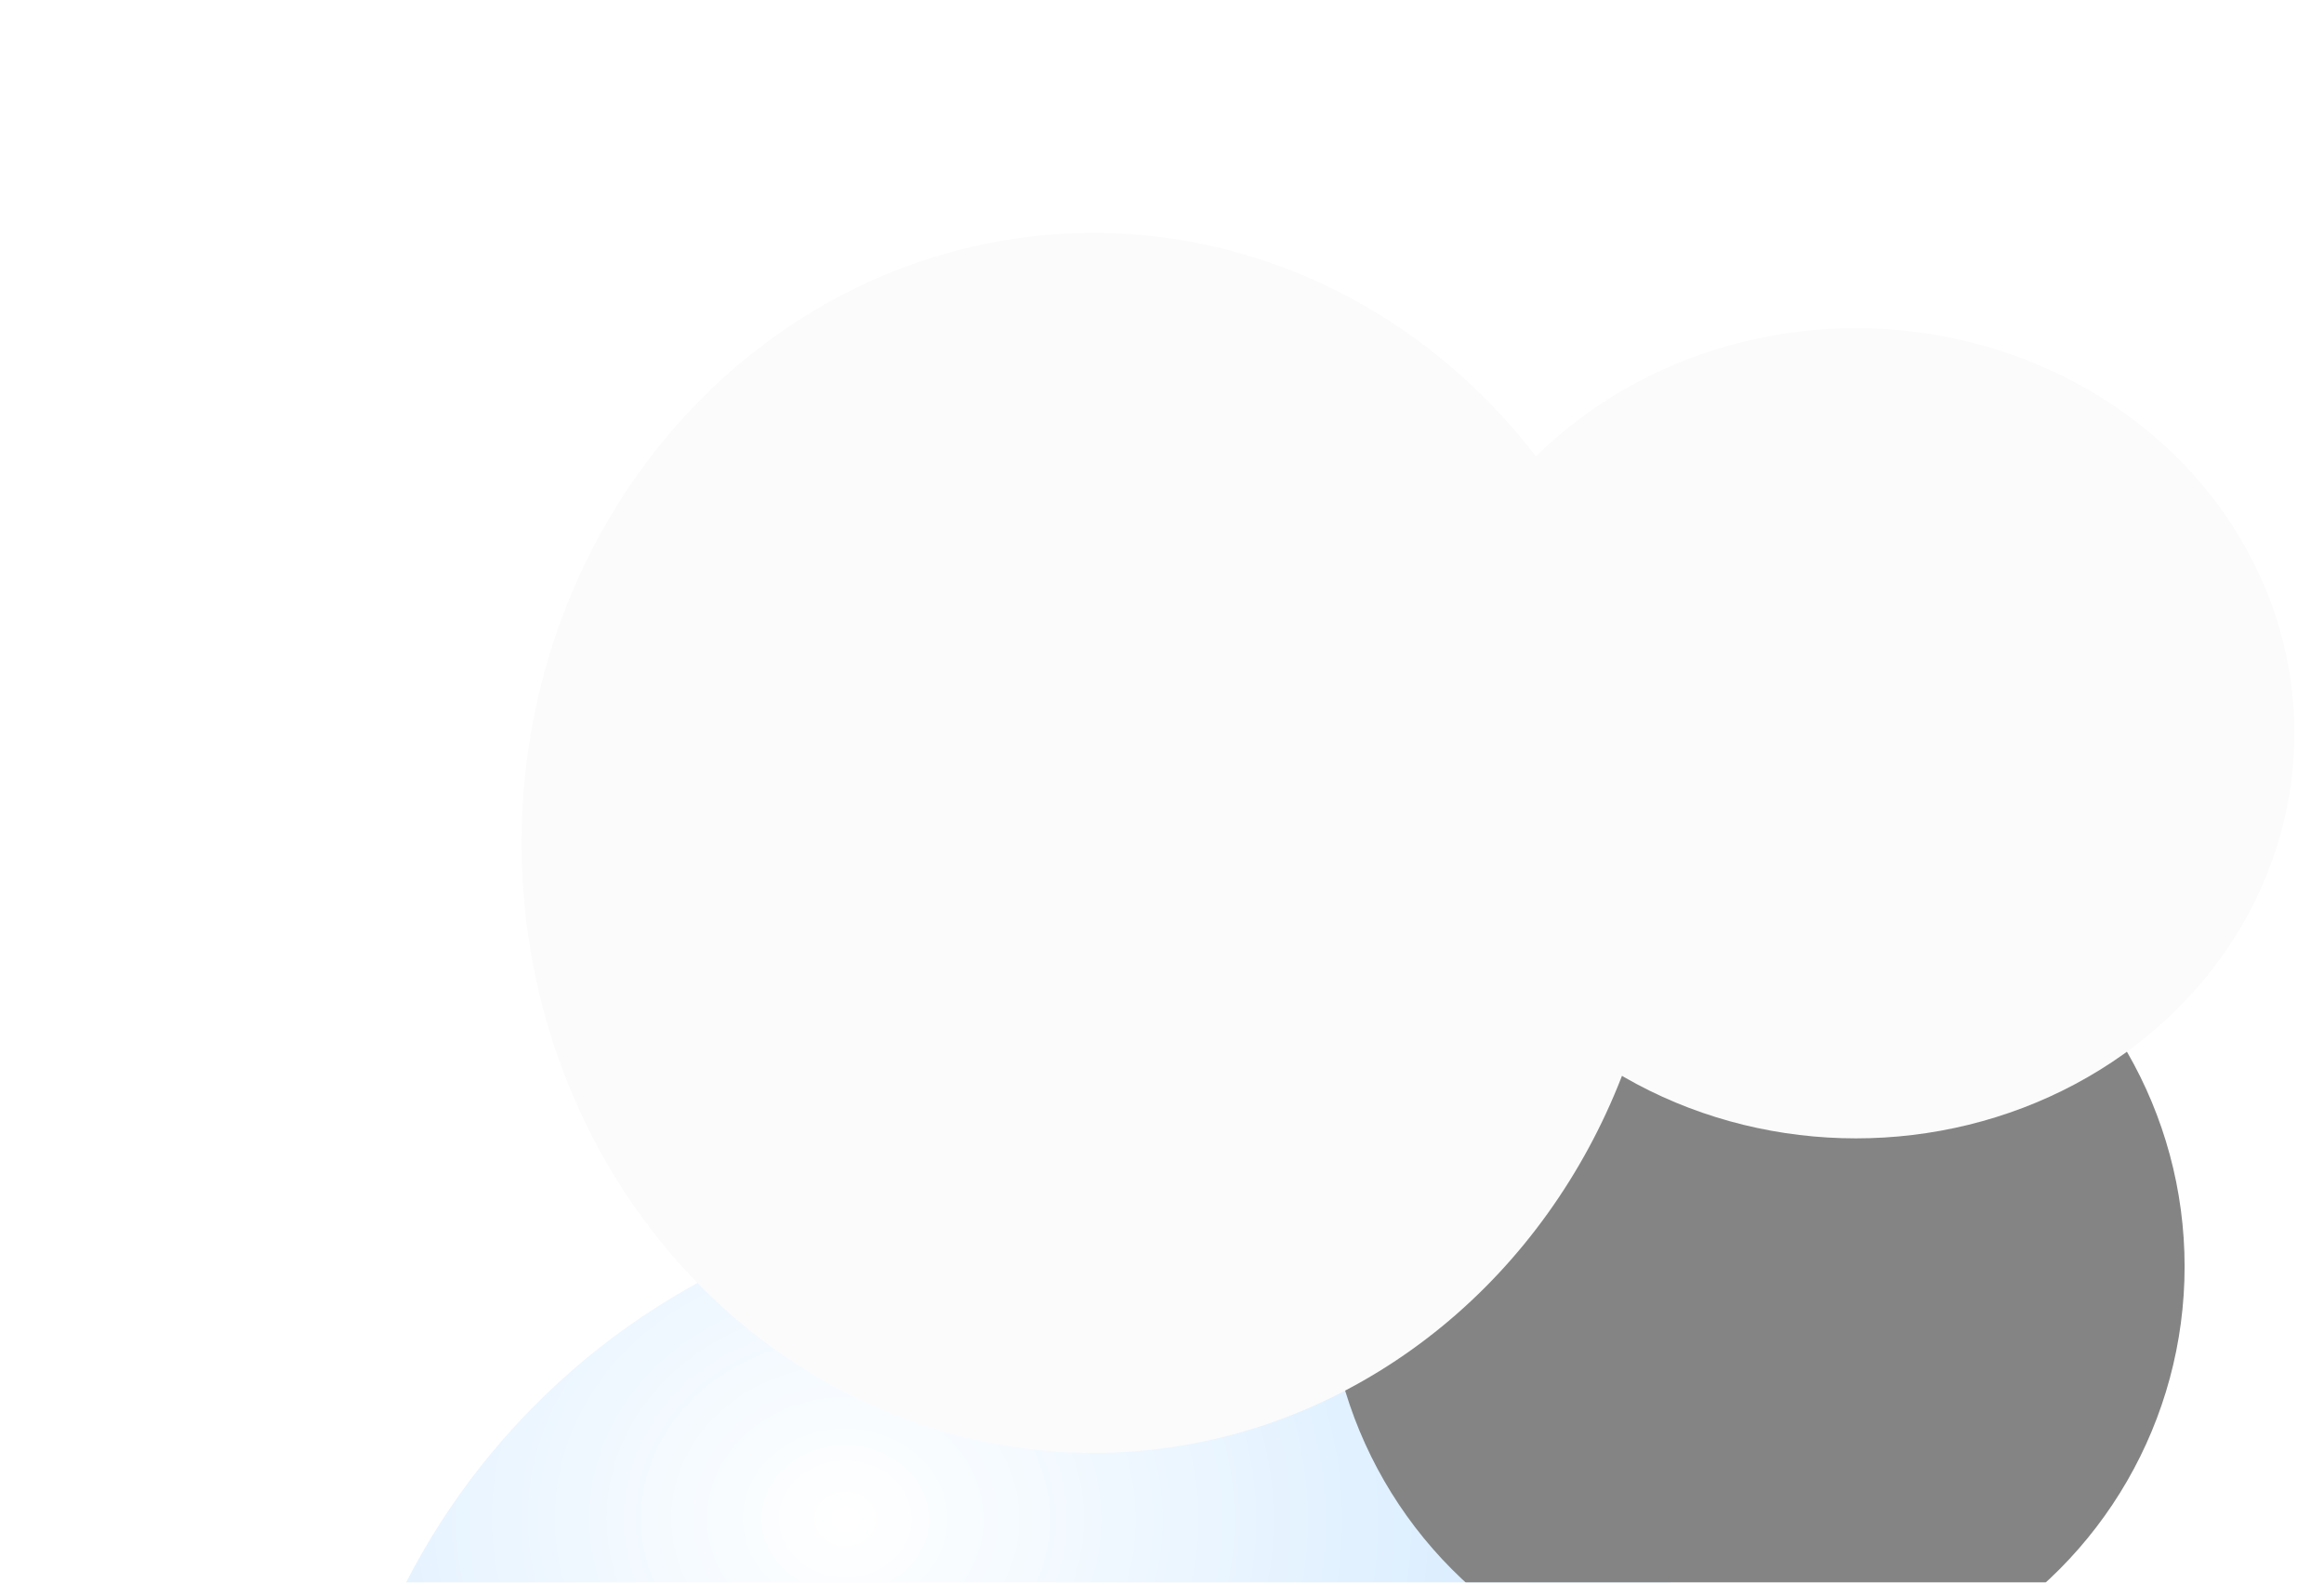 <?xml version="1.0" encoding="utf-8"?>
<svg viewBox="163.187 136.544 36.261 24.694" xmlns="http://www.w3.org/2000/svg">
  <defs>
    <filter id="filter0_bdi_142_472" x="0.379" y="0" width="96.569" height="87.795" filterUnits="userSpaceOnUse" color-interpolation-filters="sRGB">
      <feFlood flood-opacity="0" result="BackgroundImageFix"/>
      <feGaussianBlur in="BackgroundImageFix" stdDeviation="8"/>
      <feComposite in2="SourceAlpha" operator="in" result="effect1_backgroundBlur_142_472"/>
      <feColorMatrix in="SourceAlpha" type="matrix" values="0 0 0 0 0 0 0 0 0 0 0 0 0 0 0 0 0 0 127 0" result="hardAlpha"/>
      <feOffset dy="16"/>
      <feGaussianBlur stdDeviation="16"/>
      <feColorMatrix type="matrix" values="0 0 0 0 0 0 0 0 0 0.202 0 0 0 0 0.388 0 0 0 0.2 0"/>
      <feBlend mode="normal" in2="effect1_backgroundBlur_142_472" result="effect2_dropShadow_142_472"/>
      <feBlend mode="normal" in="SourceGraphic" in2="effect2_dropShadow_142_472" result="shape"/>
      <feColorMatrix in="SourceAlpha" type="matrix" values="0 0 0 0 0 0 0 0 0 0 0 0 0 0 0 0 0 0 127 0" result="hardAlpha"/>
      <feOffset dx="1" dy="2"/>
      <feGaussianBlur stdDeviation="7"/>
      <feComposite in2="hardAlpha" operator="arithmetic" k2="-1" k3="1"/>
      <feColorMatrix type="matrix" values="0 0 0 0 1 0 0 0 0 1 0 0 0 0 1 0 0 0 1 0"/>
      <feBlend mode="normal" in2="shape" result="effect3_innerShadow_142_472"/>
    </filter>
    <radialGradient id="paint0_radial_142_472" cx="0" cy="0" r="1" gradientUnits="userSpaceOnUse" gradientTransform="translate(43.855 21.073) rotate(90.669) scale(18.713 21.354)">
      <stop stop-color="white"/>
      <stop offset="1" stop-color="#99CEFF"/>
    </radialGradient>
    <filter id="filter1_di_142_472" x="24.38" y="10.41" width="43.385" height="41.385" filterUnits="userSpaceOnUse" color-interpolation-filters="sRGB">
      <feFlood flood-opacity="0" result="BackgroundImageFix"/>
      <feColorMatrix in="SourceAlpha" type="matrix" values="0 0 0 0 0 0 0 0 0 0 0 0 0 0 0 0 0 0 127 0" result="hardAlpha"/>
      <feOffset dx="-2" dy="-10"/>
      <feGaussianBlur stdDeviation="3"/>
      <feColorMatrix type="matrix" values="0 0 0 0 0 0 0 0 0 0 0 0 0 0 0 0 0 0 0.22 0"/>
      <feBlend mode="normal" in2="BackgroundImageFix" result="effect1_dropShadow_142_472"/>
      <feBlend mode="normal" in="SourceGraphic" in2="effect1_dropShadow_142_472" result="shape"/>
      <feColorMatrix in="SourceAlpha" type="matrix" values="0 0 0 0 0 0 0 0 0 0 0 0 0 0 0 0 0 0 127 0" result="hardAlpha"/>
      <feOffset dx="22" dy="12"/>
      <feGaussianBlur stdDeviation="11"/>
      <feComposite in2="hardAlpha" operator="arithmetic" k2="-1" k3="1"/>
      <feColorMatrix type="matrix" values="0 0 0 0 1 0 0 0 0 1 0 0 0 0 1 0 0 0 0.74 0"/>
      <feBlend mode="normal" in2="shape" result="effect2_innerShadow_142_472"/>
    </filter>
  </defs>
  <g filter="url(#filter0_bdi_142_472)" transform="matrix(1, 0, 0, 1, 131.509, 121.204)">
    <path fill-rule="evenodd" clip-rule="evenodd" d="M39.221 39.793C39.171 39.794 39.121 39.795 39.072 39.795C35.376 39.795 32.38 36.799 32.38 33.103C32.38 30.594 33.759 28.408 35.801 27.262C35.8 27.201 35.8 27.141 35.8 27.079C35.8 20.96 40.761 16 46.88 16C52.158 16 56.574 19.691 57.688 24.632C61.727 24.802 64.949 28.13 64.949 32.21C64.949 36.399 61.553 39.795 57.364 39.795H39.221V39.793Z" fill="url(#paint0_radial_142_472)" fill-opacity="0.77"/>
  </g>
  <g style="mix-blend-mode:soft-light" filter="url(#filter1_di_142_472)" transform="matrix(1, 0, 0, 1, 131.509, 121.204)">
    <circle cx="39.072" cy="33.103" r="6.692" fill="#848484"/>
  </g>
  <ellipse cx="48.739" cy="28.492" rx="8.923" ry="9.518" fill="#FBFBFB" transform="matrix(1, 0, 0, 1, 131.509, 121.204)"/>
  <ellipse cx="60.636" cy="26.782" rx="6.841" ry="6.321" fill="#FBFBFB" transform="matrix(1, 0, 0, 1, 131.509, 121.204)"/>
</svg>